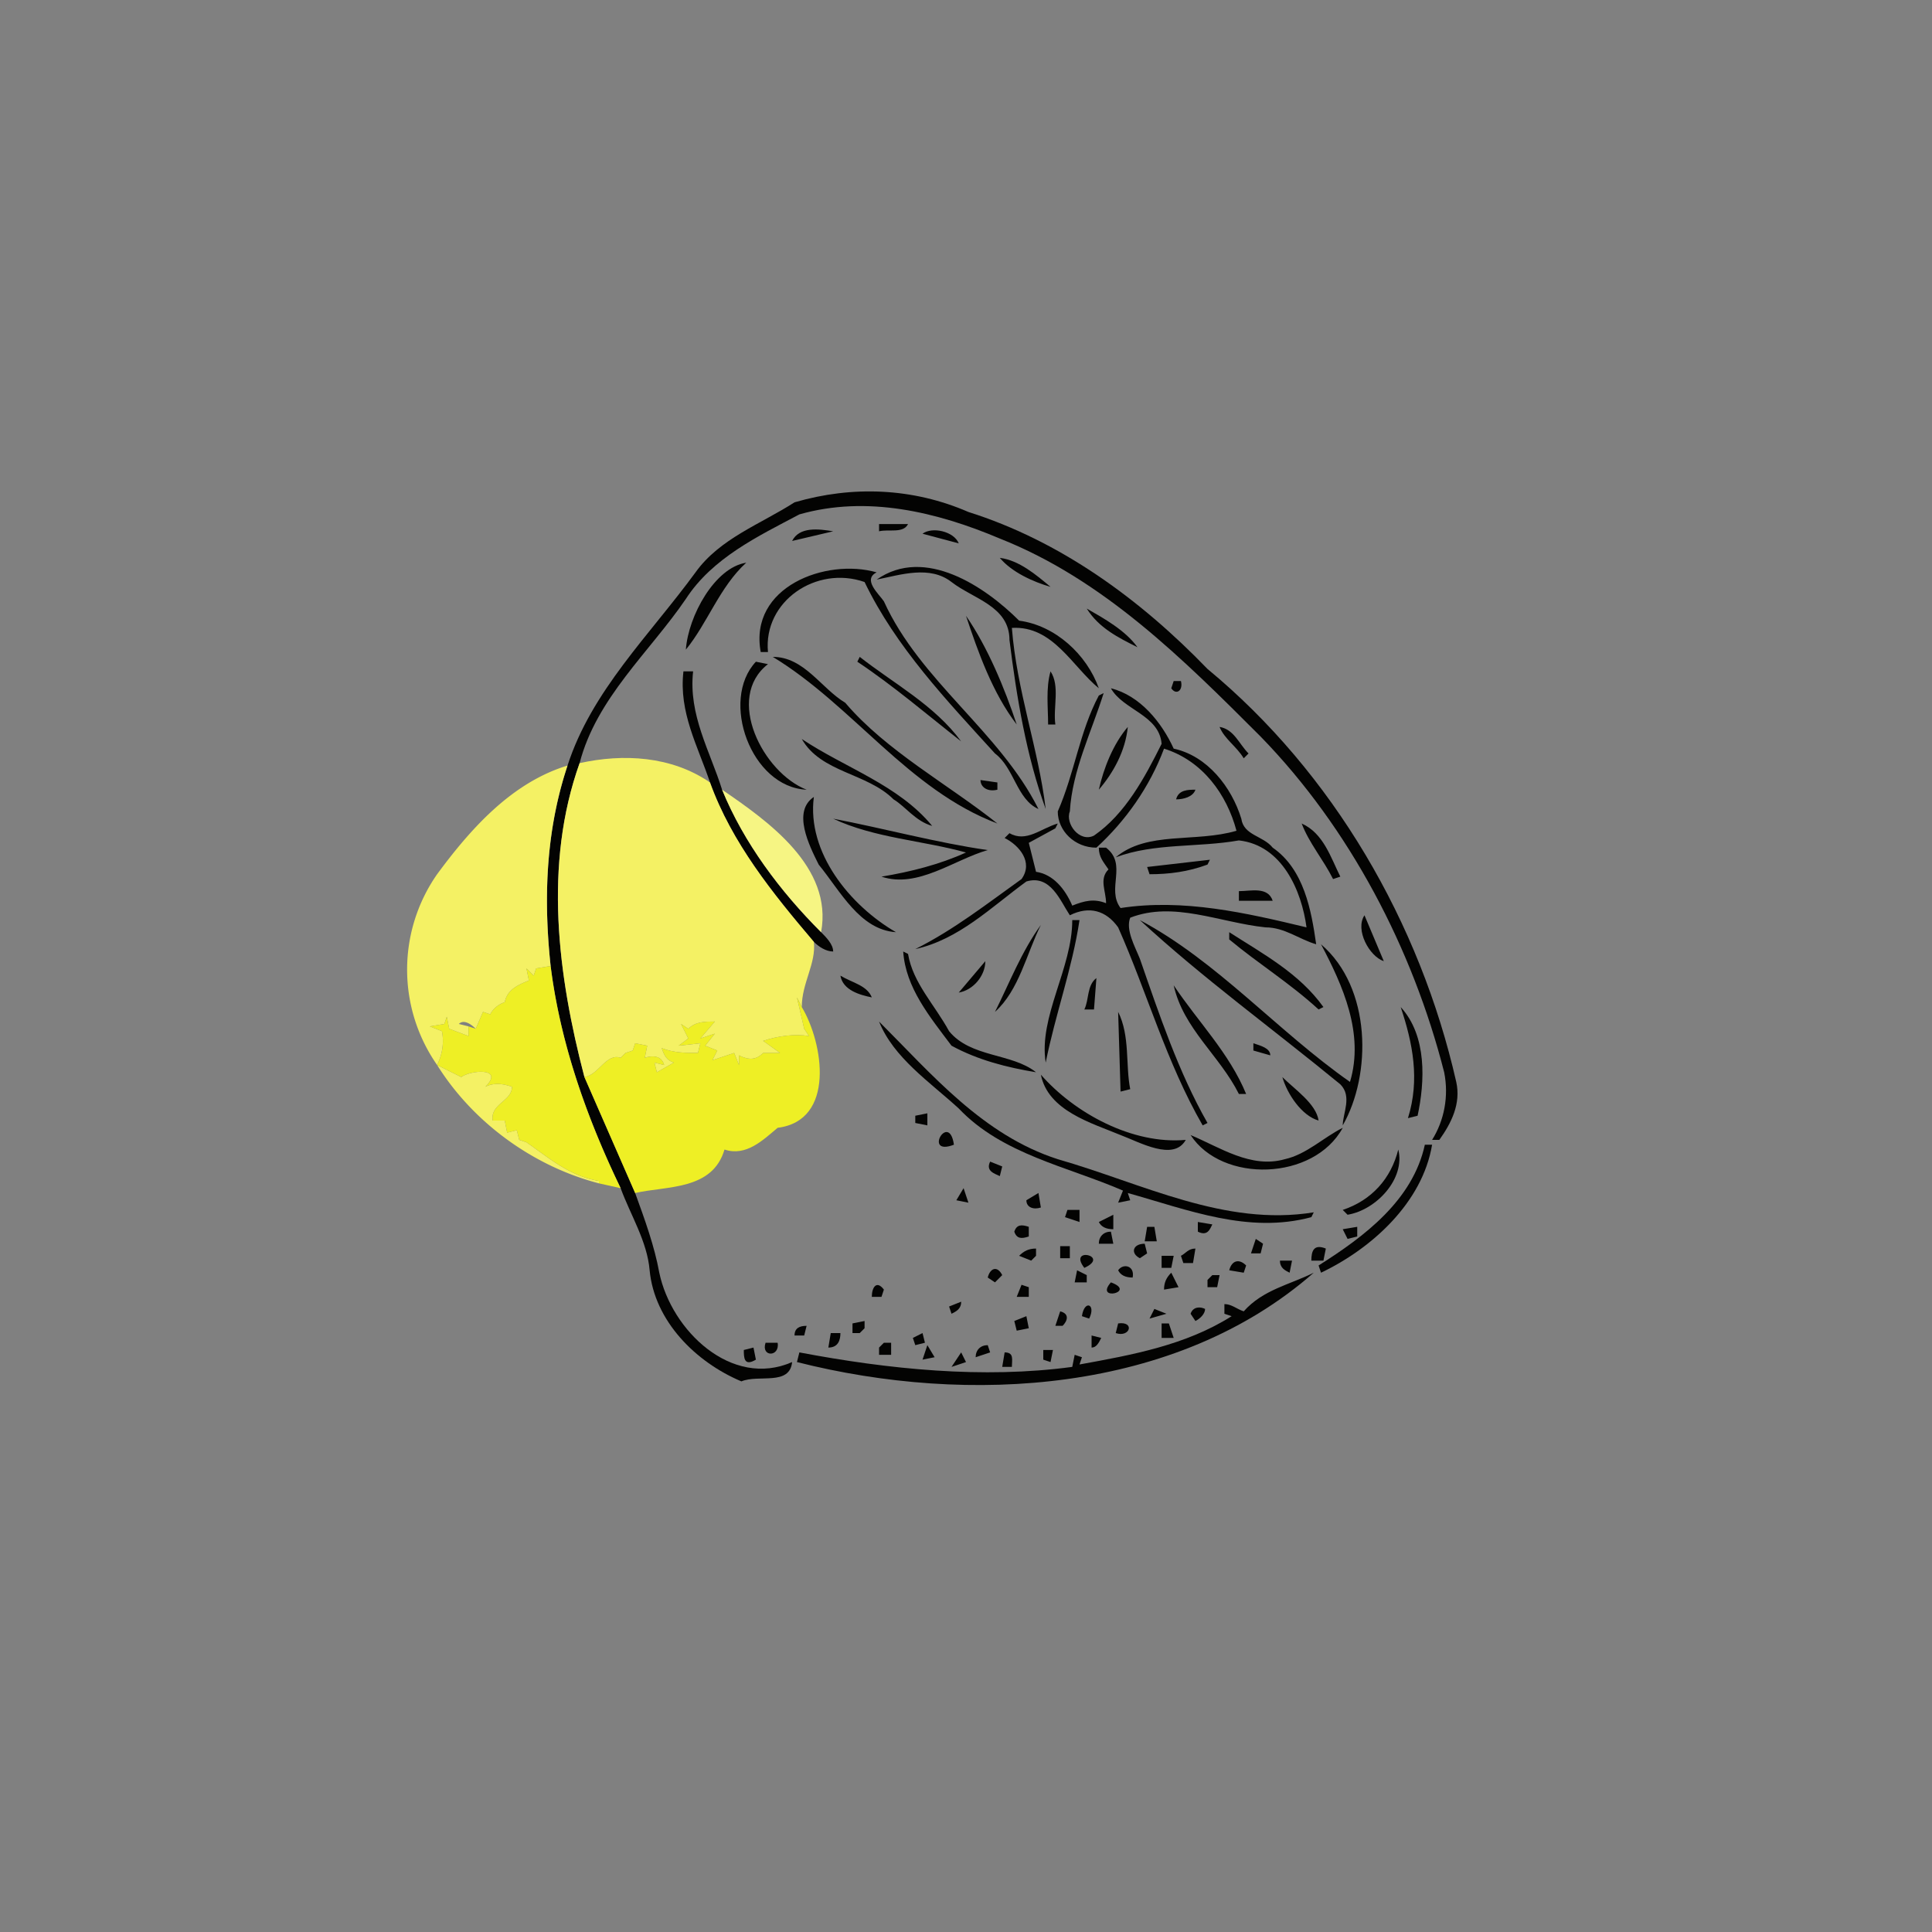 <svg width="1067" height="1067" viewBox="0 0 800 800" xmlns="http://www.w3.org/2000/svg"><rect x="0" y="0" width="800" height="800" fill="#808080" stroke="none"/><g fill="#030302"><path d="M329 208c24-7 49-6 72 4 38 12 71 36 99 65 52 43 88 105 103 171 2 9-2 17-7 24h-3c5-8 7-18 5-28-13-51-39-101-76-139-32-32-65-65-108-82-26-11-55-18-83-10-17 9-36 18-47 35-15 22-37 41-44 68-15 42-9 88 2 130l21 48c4 11 8 22 10 33 5 24 30 48 55 37-1 10-14 5-21 8-19-8-36-25-38-46-1-12-8-23-12-34-14-29-25-60-29-92-3-28-2-56 7-83 10-31 34-54 53-80 10-14 27-20 41-29z"/><path d="M364 217h12c-2 4-8 2-12 3v-3zM328 224c3-6 11-5 17-4l-17 4zM382 221c4-3 13-1 15 4l-15-4zM414 231c8 1 15 7 21 12-7-2-16-6-21-12zM284 269c1-14 12-34 25-36-11 10-16 25-25 36zM363 240c20-14 45 3 59 17 15 2 28 14 33 28-11-9-19-26-36-25 2 26 11 50 14 75-8-22-12-46-15-70 0-14-15-17-24-24s-21-3-31-1z"/><path d="M315 270c-5-27 27-39 48-33-6 3 1 9 3 12 15 33 48 54 64 86-9-4-10-17-18-23-20-22-41-44-54-71-20-7-42 8-40 29h-3zM450 252c7 4 16 9 21 16-8-4-16-8-21-16zM400 255c9 13 16 30 21 45-10-13-16-30-21-45z"/><path d="M320 272c13 0 20 13 30 19 17 20 43 34 63 50-37-14-60-49-93-69zM356 272c14 11 31 20 42 35-14-11-28-23-43-33l1-2zM313 274l5 1c-18 14-2 45 16 52-23-1-36-37-21-53zM283 278h4c-2 18 7 33 12 49 9 22 24 42 41 59 2 2 5 5 5 8-3 0-6-2-8-4-17-20-34-41-43-66-5-15-13-29-11-46zM435 278c4 6 1 15 2 22h-3c0-7-1-15 1-22zM486 282h3c1 4-2 6-4 3l1-3zM460 285c12 3 21 14 26 25 14 3 24 16 28 29 1 7 9 7 13 12 13 9 16 26 18 40-7-2-13-7-21-7-19-2-38-11-56-4-2 5 2 12 4 17 8 23 16 47 28 68l-2 1c-15-26-23-55-35-82-5-7-12-9-20-5-4-6-8-17-18-14-15 11-28 24-46 28 16-8 30-19 44-29 5-7-1-14-7-17l2-2c7 4 13-2 20-4l-1 2-11 6 3 12c7 1 12 7 15 14 5-2 9-3 14-1 0-5-3-10 1-14-2-3-4-5-4-9h3c9 7 0 17 6 25 26-4 52 2 77 8-2-15-10-34-28-36-17 3-35 1-51 7 13-11 33-6 50-11-4-15-14-29-30-34-6 16-16 30-28 41-9 0-16-7-16-15 7-16 9-33 17-48l2-1c-5 16-13 32-14 49-2 5 4 13 10 10 13-9 21-24 28-38-1-12-16-14-21-23z"/><path d="M455 327c2-9 6-19 12-26-1 10-6 19-12 26zM505 301c6 1 8 7 12 11l-2 2c-3-5-8-8-10-13zM332 306c18 12 40 19 54 36-7-2-11-8-16-11-11-11-30-11-38-25zM406 323l7 1v3c-4 1-7-1-7-4zM487 331c1-4 5-4 8-4-1 3-5 4-8 4zM339 358c-4-8-11-22-2-28-3 23 15 45 34 56-15-1-23-17-32-28zM345 339c21 4 43 10 64 13-14 4-29 16-44 11 12-2 24-5 35-10-18-5-38-6-55-14zM539 341c9 4 12 14 16 22l-3 1c-4-8-10-15-13-23zM475 359l26-3-1 2c-8 3-16 4-24 4l-1-3zM513 369c5 0 12-2 14 4h-14v-4zM573 398c-6-2-12-13-8-19l8 19zM444 381h3c-3 20-10 39-14 59-3-19 11-39 11-59zM472 381c32 17 57 46 87 67 6-20-3-40-12-57 21 18 21 54 9 75 0-5 4-12-1-17-28-23-57-44-83-68zM412 419c6-12 11-25 19-36-6 12-9 27-19 36z"/><path d="M509 386c14 9 29 17 39 31l-2 1c-12-11-25-19-37-29v-3zM374 394l2 1c2 12 11 21 17 32 9 11 26 9 36 17-12-2-24-5-35-11-9-12-19-24-20-39zM397 411l11-13c0 6-5 12-11 13zM348 404c5 3 11 4 13 9-5-1-12-3-13-9zM449 418c2-4 1-10 5-13l-1 13h-4zM486 408c10 15 23 28 30 45h-3c-8-16-23-27-27-45zM580 417c11 12 10 31 7 45l-4 1c5-16 2-31-3-46zM463 419c5 10 3 22 5 32l-4 1-1-33zM364 423c22 22 43 47 74 57 35 10 69 28 106 22l-1 2c-26 7-51-3-76-10l1 3-5 1 2-5c-23-10-50-15-68-34-12-11-27-21-33-36zM519 432c3 1 7 2 7 5l-7-2v-3z"/><path d="M464 470c-12-5-30-10-33-25 14 16 38 29 60 27-5 9-19 1-27-2zM531 446c5 5 14 11 15 18-7-2-13-11-15-18zM379 462l5-1v5l-5-1v-3zM532 480c9-2 16-9 24-13-12 22-50 23-63 3 12 5 25 14 39 10zM395 474c-13 5-2-14 0 0zM590 474h3c-4 24-25 43-46 53l-1-3c19-12 39-27 44-50z"/><path d="M579 476c3 12-9 25-21 27l-2-2c12-4 20-13 23-25zM410 481l5 2-1 4c-2-1-6-2-4-6zM396 497l3-5 2 6-5-1zM425 497l5-3 1 6c-3 1-6 0-6-3zM442 501h5v5l-6-2 1-3zM455 506l6-3v6c-3 0-5-1-6-3zM496 506l6 1c-1 2-2 5-6 3v-4zM420 510c1-3 3-3 6-2v4c-3 1-5 1-6-2zM475 508h3l1 6h-5l1-6zM556 509l6-1v4l-4 1-2-4zM455 515c0-3 2-5 5-5l1 5h-6zM520 513l3 2-1 4h-4l2-6zM439 516h4v5h-4v-5zM472 521c-4-2-3-6 2-6l1 4-3 2zM422 520c2-2 4-3 7-3v3l-2 2-5-2zM489 520c2-1 3-3 6-3l-1 6h-4l-1-3zM543 522c0-4 1-7 6-5l-1 5h-5zM449 525c-7-9 11-5 0 0zM481 520h5l-1 5h-4v-5zM509 526c1-4 4-5 7-2l-1 3-6-1zM530 522h5l-1 5c-2-1-4-2-4-5zM463 526c2-3 7-2 6 3-3 0-5-1-6-3zM409 529c1-4 4-5 6-1l-3 3-3-2zM446 526l4 2v3h-5l1-5zM515 543c8-9 19-11 29-16-57 50-143 55-214 37l1-4c37 7 76 11 113 6l1-5 3 1-1 3c22-4 44-8 63-20l-3-1v-4c3 0 5 2 8 3zM482 534c0-3 1-5 3-7l3 6-6 1zM502 528h3l-1 5h-4v-3l2-2zM460 531c11 4-7 8 0 0zM361 537c0-4 2-7 5-3l-1 3h-4zM423 532l3 1v4h-5l2-5zM393 541l5-2c0 3-2 4-4 5l-1-3z"/><path d="M448 545c1-7 6-5 3 1l-3-1zM493 544c1-3 4-3 6-2 0 2-2 4-4 5l-2-3zM478 542l5 2-7 2 2-4zM439 543c4 1 3 4 1 6h-3l2-6zM420 547l5-2 1 5-5 1-1-4zM353 548l5-1v3l-2 2h-3v-4zM463 548c7-1 5 6-1 4l1-4zM481 548h3l2 6h-5v-6zM329 553c0-3 2-4 5-4l-1 4h-4zM344 552h4c0 3-1 6-5 6l1-6zM378 554l4-2 1 4-4 1-1-3zM452 553l4 1c-1 2-2 4-4 4v-5zM317 556h5c1 6-7 6-5 0zM366 556h3v5h-5v-3l2-2zM404 562c0-3 2-5 5-5l1 3-6 2zM308 559l4-1 1 5c-5 3-5-1-5-4zM384 557l3 5-5 1 2-6zM432 559h4l-1 5-3-1v-4zM416 560c4 0 3 3 3 6h-4l1-6zM394 566l4-6 2 4-6 2z"/></g><g fill="#f4f164"><path d="M240 316c18-4 38-3 54 8 9 25 26 46 43 66 1 9-5 17-5 27l-2-4 3 13 2 3c-6-1-13 0-19 2l7 5h-7c-3 3-6 3-10 1v4l-2-5-9 3 2-4-5-2 4-5-6 2 6-7c-4 0-8 0-11 3l-3-2 3 6-4 3 9-1-1 4c-5 0-10 0-15-2 1 3 2 5 5 6l-7 4-1-4 4 1c-1-4-5-4-8-3l1-5-5-1-1 3-3 1-2 2c-6-2-9 7-15 8-11-42-17-88-2-130z"/><path d="M181 362c14-19 31-38 54-45-9 27-10 55-7 83l-6 1-1 3-3-3 1 5c-5 2-9 4-10 9-3 1-5 3-6 5l-3-1-3 7c-2-2-5-4-7-2l4 1v4l-8-3-1-5-1 3-6 1 5 2c1 5 0 10-2 14a69 69 0 0 1 0-79zM181 441l10 5c4-3 18-4 10 4 4-2 8-1 11 0 0 6-9 7-8 14h5l1 5 4-1 1 4 3 1c10 7 18 14 30 16v1c-27-7-52-25-67-49z"/></g><path fill="#f6f583" d="M299 327c19 13 46 32 41 59-17-17-32-37-41-59z"/><g fill="#eeef25"><path d="M222 401l6-1c4 32 15 63 29 92l-9-2v-1c-12-2-20-9-30-16l-3-1-1-4-4 1-1-5h-5c-1-7 8-8 8-14-3-1-7-2-11 0 8-8-6-7-10-4l-10-5c2-4 3-9 2-14l-5-2 6-1 1-3 1 5 8 3v-4a628 628 0 0 0 3 1l3-7 3 1c1-2 3-4 6-5 1-5 5-7 10-9l-1-5 3 3 1-3z"/><path d="M333 426l-3-13 2 4c9 15 14 47-10 50-6 5-13 12-22 9-5 17-24 15-37 18l-21-48c6-1 9-10 15-8l2-2 3-1 1-3 5 1-1 5c3-1 7-1 8 3l-4-1 1 4 7-4c-3-1-4-3-5-6 5 2 10 2 15 2l1-4-9 1 4-3-3-6 3 2c3-3 7-3 11-3l-6 7 6-2-4 5 5 2-2 4 9-3 2 5v-4c4 2 7 2 10-1h7l-7-5c6-2 13-3 19-2l-2-3z"/></g></svg>